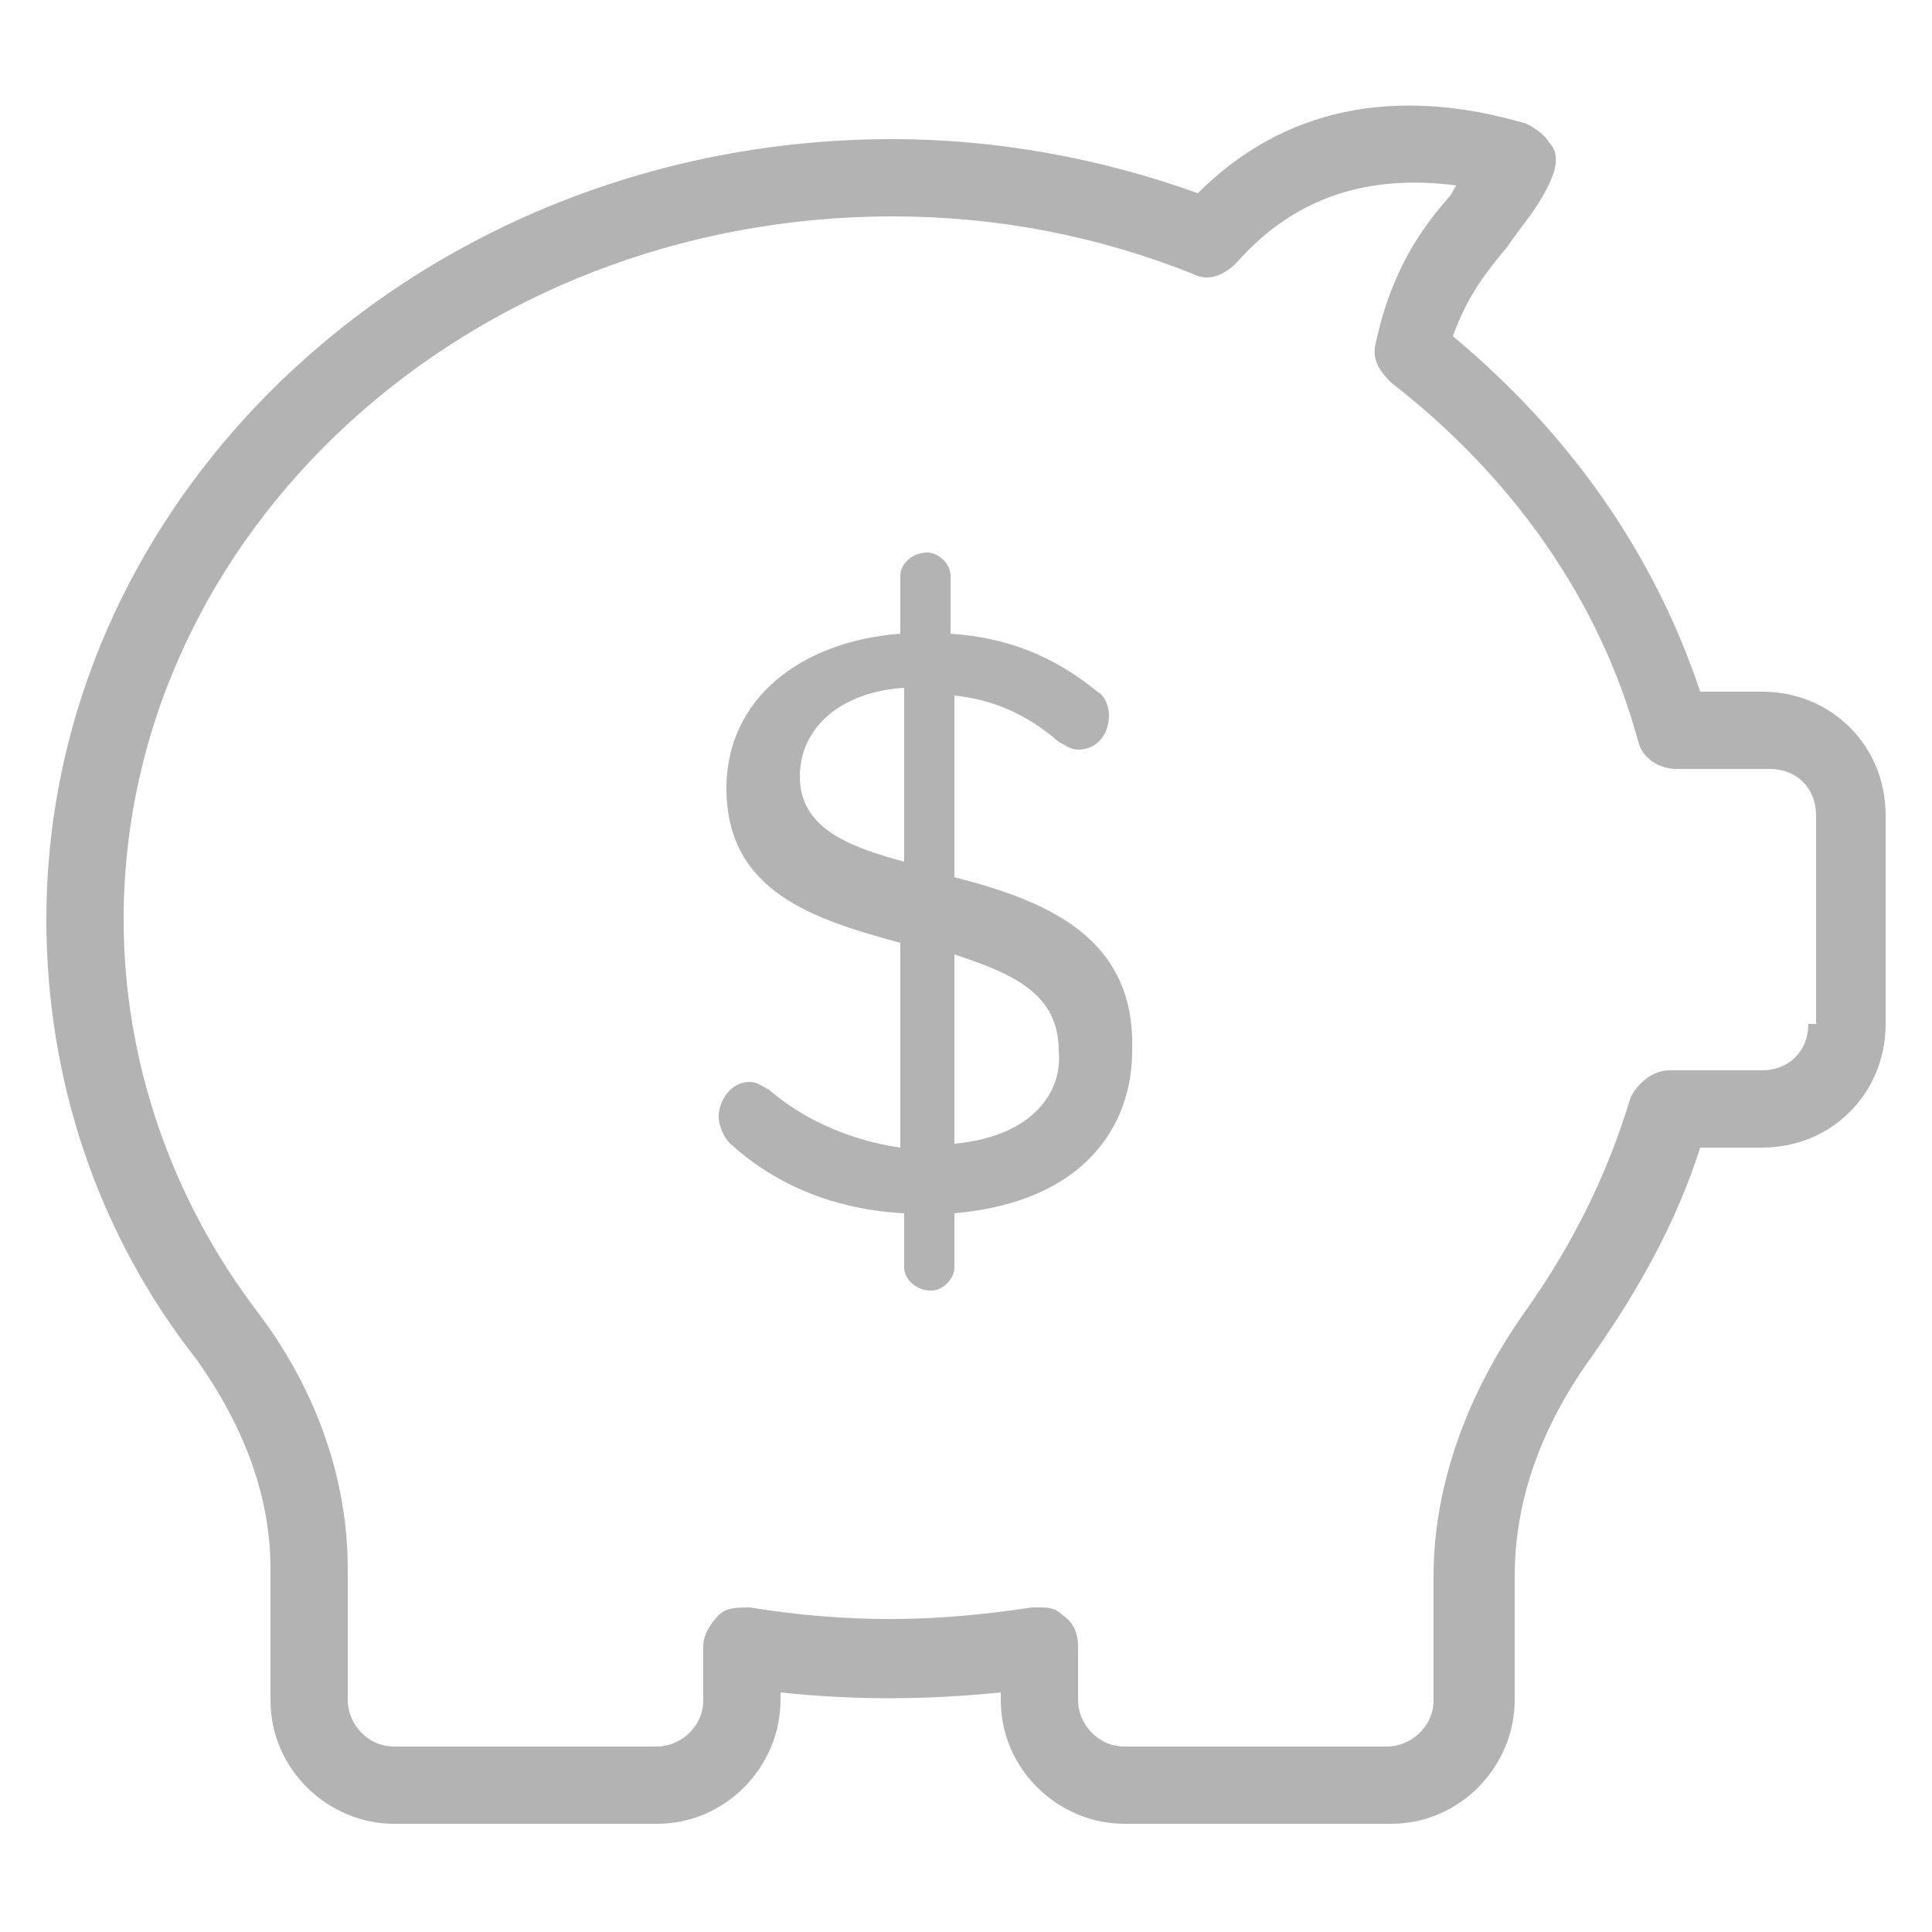 <?xml version="1.0" encoding="utf-8"?>
<!-- Generator: Adobe Illustrator 20.0.0, SVG Export Plug-In . SVG Version: 6.00 Build 0)  -->
<svg version="1.1" id="Layer_1" xmlns="http://www.w3.org/2000/svg" xmlns:xlink="http://www.w3.org/1999/xlink" x="0px" y="0px"
	 width="50px" height="50px" viewBox="0 0 50 50" style="enable-background:new 0 0 50 50;" xml:space="preserve">
<style type="text/css">
	.st0{fill:#B3B3B3;}
</style>
<path class="st0" d="M45.6,17.9H44c-1.2-3.6-3.4-6.7-6.4-9.2C38,7.6,38.5,7,39,6.4c0.4-0.6,0.9-1.1,1.2-1.9c0.1-0.3,0.1-0.6-0.1-0.8
	c-0.1-0.2-0.4-0.4-0.6-0.5C36.1,2.2,33.2,2.8,31,5c-2.5-0.9-5.2-1.4-7.9-1.4C11,3.6,1.2,12.7,1.2,23.8c0,4.1,1.3,8.1,3.9,11.4
	c1.2,1.7,1.9,3.5,1.9,5.4V44c0,1.8,1.5,3.2,3.2,3.2H17c1.8,0,3.2-1.5,3.2-3.2v-0.2c1.9,0.2,3.7,0.2,5.7,0V44c0,1.8,1.5,3.2,3.2,3.2
	H36c1.8,0,3.2-1.5,3.2-3.2v-3.2c0-2,0.7-3.9,2-5.7c1.2-1.7,2.2-3.5,2.8-5.4h1.6c1.8,0,3.2-1.4,3.2-3.2v-5.4
	C48.8,19.3,47.4,17.9,45.6,17.9z M46.8,26.5c0,0.7-0.5,1.2-1.2,1.2h-2.4c-0.4,0-0.8,0.3-1,0.7c-0.6,2-1.5,3.8-2.7,5.5
	c-1.5,2.1-2.4,4.5-2.4,6.9V44c0,0.7-0.6,1.2-1.2,1.2h-6.8c-0.7,0-1.2-0.6-1.2-1.2v-1.4c0-0.3-0.1-0.6-0.4-0.8
	c-0.2-0.2-0.4-0.2-0.6-0.2c-0.1,0-0.1,0-0.2,0c-2.6,0.4-4.8,0.4-7.3,0c-0.3,0-0.6,0-0.8,0.2c-0.2,0.2-0.4,0.5-0.4,0.8V44
	c0,0.7-0.6,1.2-1.2,1.2h-6.8c-0.7,0-1.2-0.6-1.2-1.2v-3.4c0-2.3-0.8-4.6-2.3-6.6c-2.3-3-3.5-6.6-3.5-10.2c0-10,8.9-18.2,19.9-18.2
	c2.7,0,5.3,0.5,7.8,1.5c0.4,0.2,0.8,0,1.1-0.3c1.5-1.7,3.4-2.3,5.7-2c-0.1,0.1-0.1,0.2-0.2,0.3c-0.7,0.8-1.5,1.9-1.9,3.8
	c-0.1,0.4,0.1,0.7,0.4,1c3.1,2.4,5.4,5.6,6.4,9.3c0.1,0.4,0.5,0.7,1,0.7h2.4c0.7,0,1.2,0.5,1.2,1.2V26.5z M24.7,22.7V18
	c1,0.1,1.9,0.5,2.7,1.2c0.2,0.1,0.3,0.2,0.5,0.2c0.5,0,0.8-0.4,0.8-0.9c0-0.2-0.1-0.5-0.3-0.6c-1.1-0.9-2.3-1.4-3.8-1.5v-1.5
	c0-0.3-0.3-0.6-0.6-0.6c-0.4,0-0.7,0.3-0.7,0.6v1.5c-2.6,0.2-4.5,1.7-4.5,4c0,2.7,2.3,3.4,4.5,4v5.3c-1.4-0.2-2.6-0.8-3.4-1.5
	c-0.2-0.1-0.3-0.2-0.5-0.2c-0.5,0-0.8,0.5-0.8,0.9c0,0.2,0.1,0.5,0.3,0.7c1.1,1,2.6,1.7,4.5,1.8v1.4c0,0.3,0.3,0.6,0.7,0.6
	c0.3,0,0.6-0.3,0.6-0.6v-1.4c3.4-0.3,4.6-2.3,4.6-4.2C29.4,24.2,27,23.3,24.7,22.7z M23.4,22.3c-1.5-0.4-2.7-0.9-2.7-2.2
	c0-1.3,1.1-2.2,2.7-2.3V22.3z M24.7,29.6v-4.9c1.5,0.5,2.7,1,2.7,2.5C27.5,28.2,26.8,29.4,24.7,29.6z"/>
</svg>
